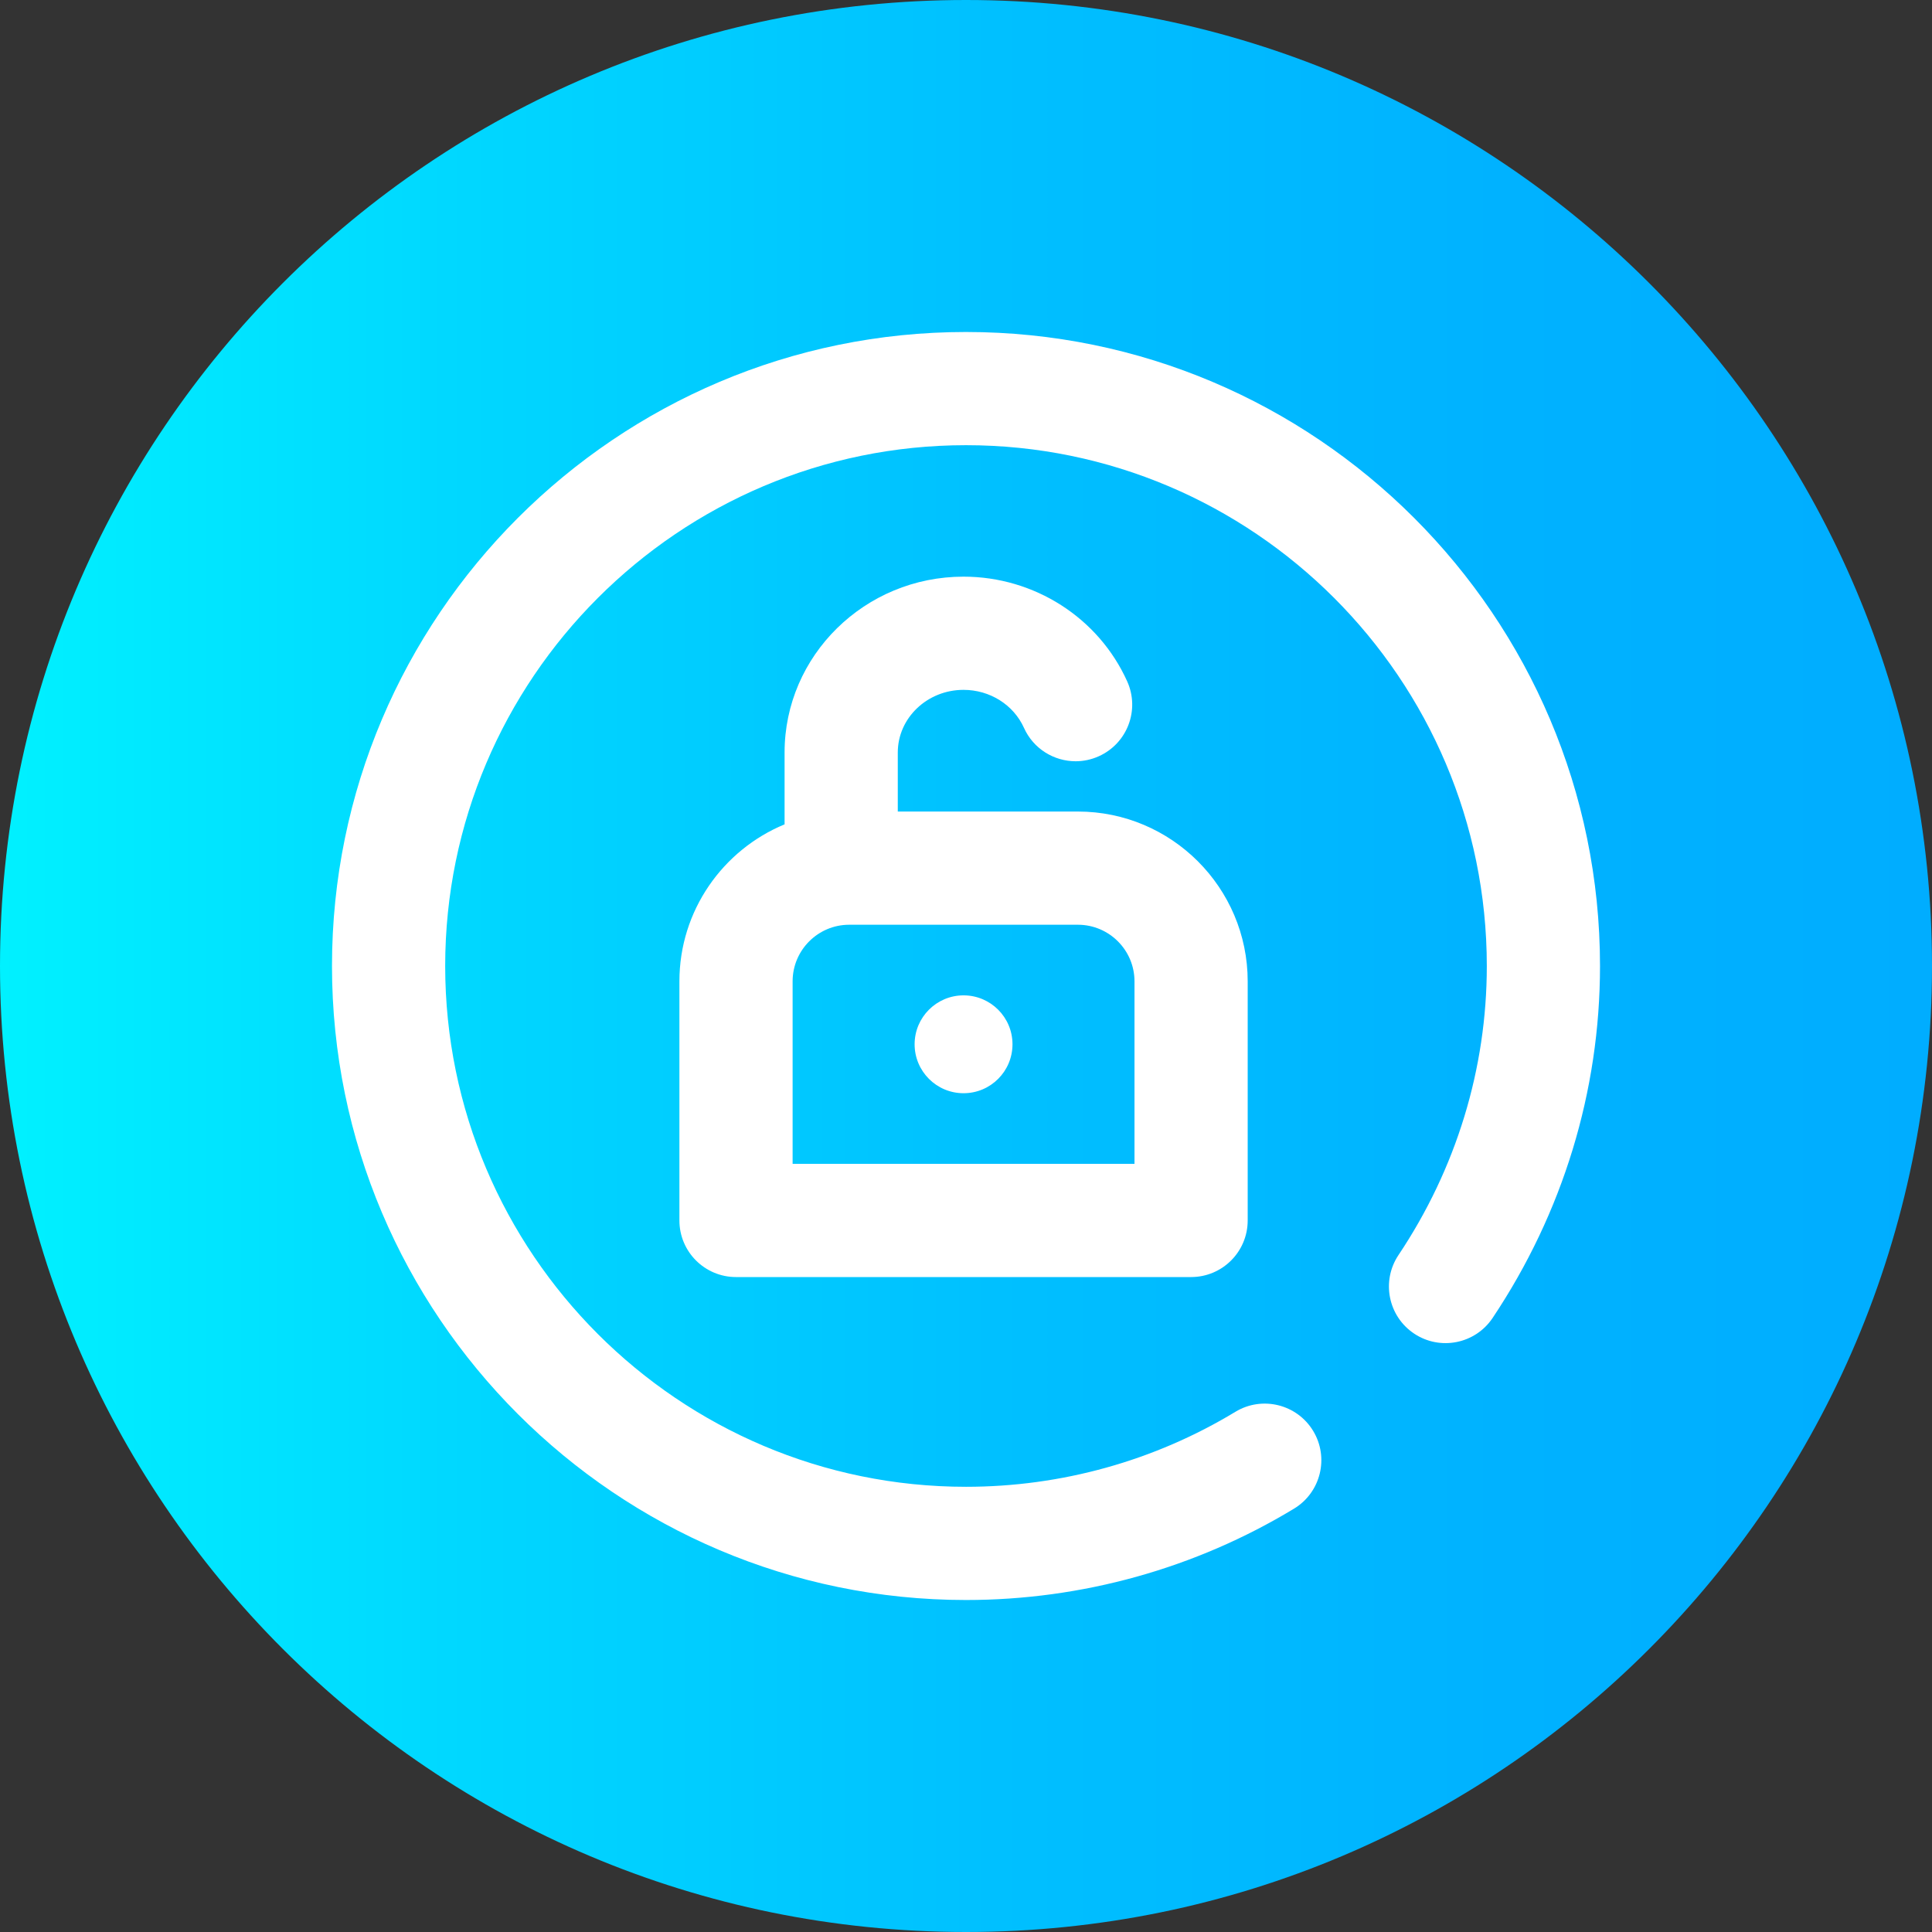 <svg height="512pt" viewBox="0 0 512 512" width="512pt" xmlns="http://www.w3.org/2000/svg" xmlns:xlink="http://www.w3.org/1999/xlink"><rect x="0" y="0" width="512" height="512" fill="#333333" stroke="none"/><linearGradient id="a" gradientUnits="userSpaceOnUse" x1="0" x2="512" y1="256" y2="256"><stop offset="0" stop-color="#00f1ff"/><stop offset=".231" stop-color="#00d8ff"/><stop offset=".514" stop-color="#00c0ff"/><stop offset=".777" stop-color="#00b2ff"/><stop offset="1" stop-color="#00adff"/></linearGradient><path d="m512 256c0 141.387-114.613 256-256 256s-256-114.613-256-256 114.613-256 256-256 256 114.613 256 256zm0 0" fill="url(#a)"/><g fill="#fff"><path d="m255.34 182.82c6.98 0 13.27 3.953 16.023 10.074 2.5 5.555 7.965 8.848 13.688 8.848 2.059 0 4.148-.426 6.148-1.328 7.555-3.398 10.922-12.277 7.523-19.832-7.59-16.863-24.617-27.762-43.383-27.762-26.145 0-47.418 20.902-47.418 46.598v19.043c-16.34 6.754-27.871 22.855-27.871 41.605v63.367c0 8.285 6.719 15 15 15h120.602c8.281 0 15-6.715 15-15v-63.367c0-24.812-20.188-45-45-45h-47.73v-15.648c0-9.152 7.812-16.598 17.418-16.598zm45.312 77.246v48.367h-90.602v-48.367c0-8.273 6.73-15 15-15h60.602c8.27 0 15 6.727 15 15zm0 0"/><path d="m268.32 276.746c0 7.164-5.805 12.969-12.969 12.969-7.16 0-12.969-5.805-12.969-12.969 0-7.16 5.809-12.965 12.969-12.965 7.164 0 12.969 5.805 12.969 12.965zm0 0"/><path d="m256 87.98c-92.645 0-168.02 75.375-168.02 168.02s75.375 168.02 168.02 168.02c30.723 0 60.785-8.375 86.938-24.215 7.086-4.293 9.352-13.52 5.059-20.605-4.293-7.082-13.516-9.348-20.602-5.059-21.465 13.004-46.152 19.875-71.395 19.875-76.102 0-138.02-61.914-138.02-138.02 0-76.102 61.918-138.016 138.02-138.016s138.02 61.914 138.02 138.02c0 27.211-8.094 53.699-23.406 76.602-4.602 6.887-2.754 16.203 4.133 20.809 6.887 4.602 16.203 2.754 20.809-4.133 18.621-27.855 28.465-60.109 28.465-93.277 0-92.645-75.375-168.02-168.02-168.02zm0 0"/></g></svg>